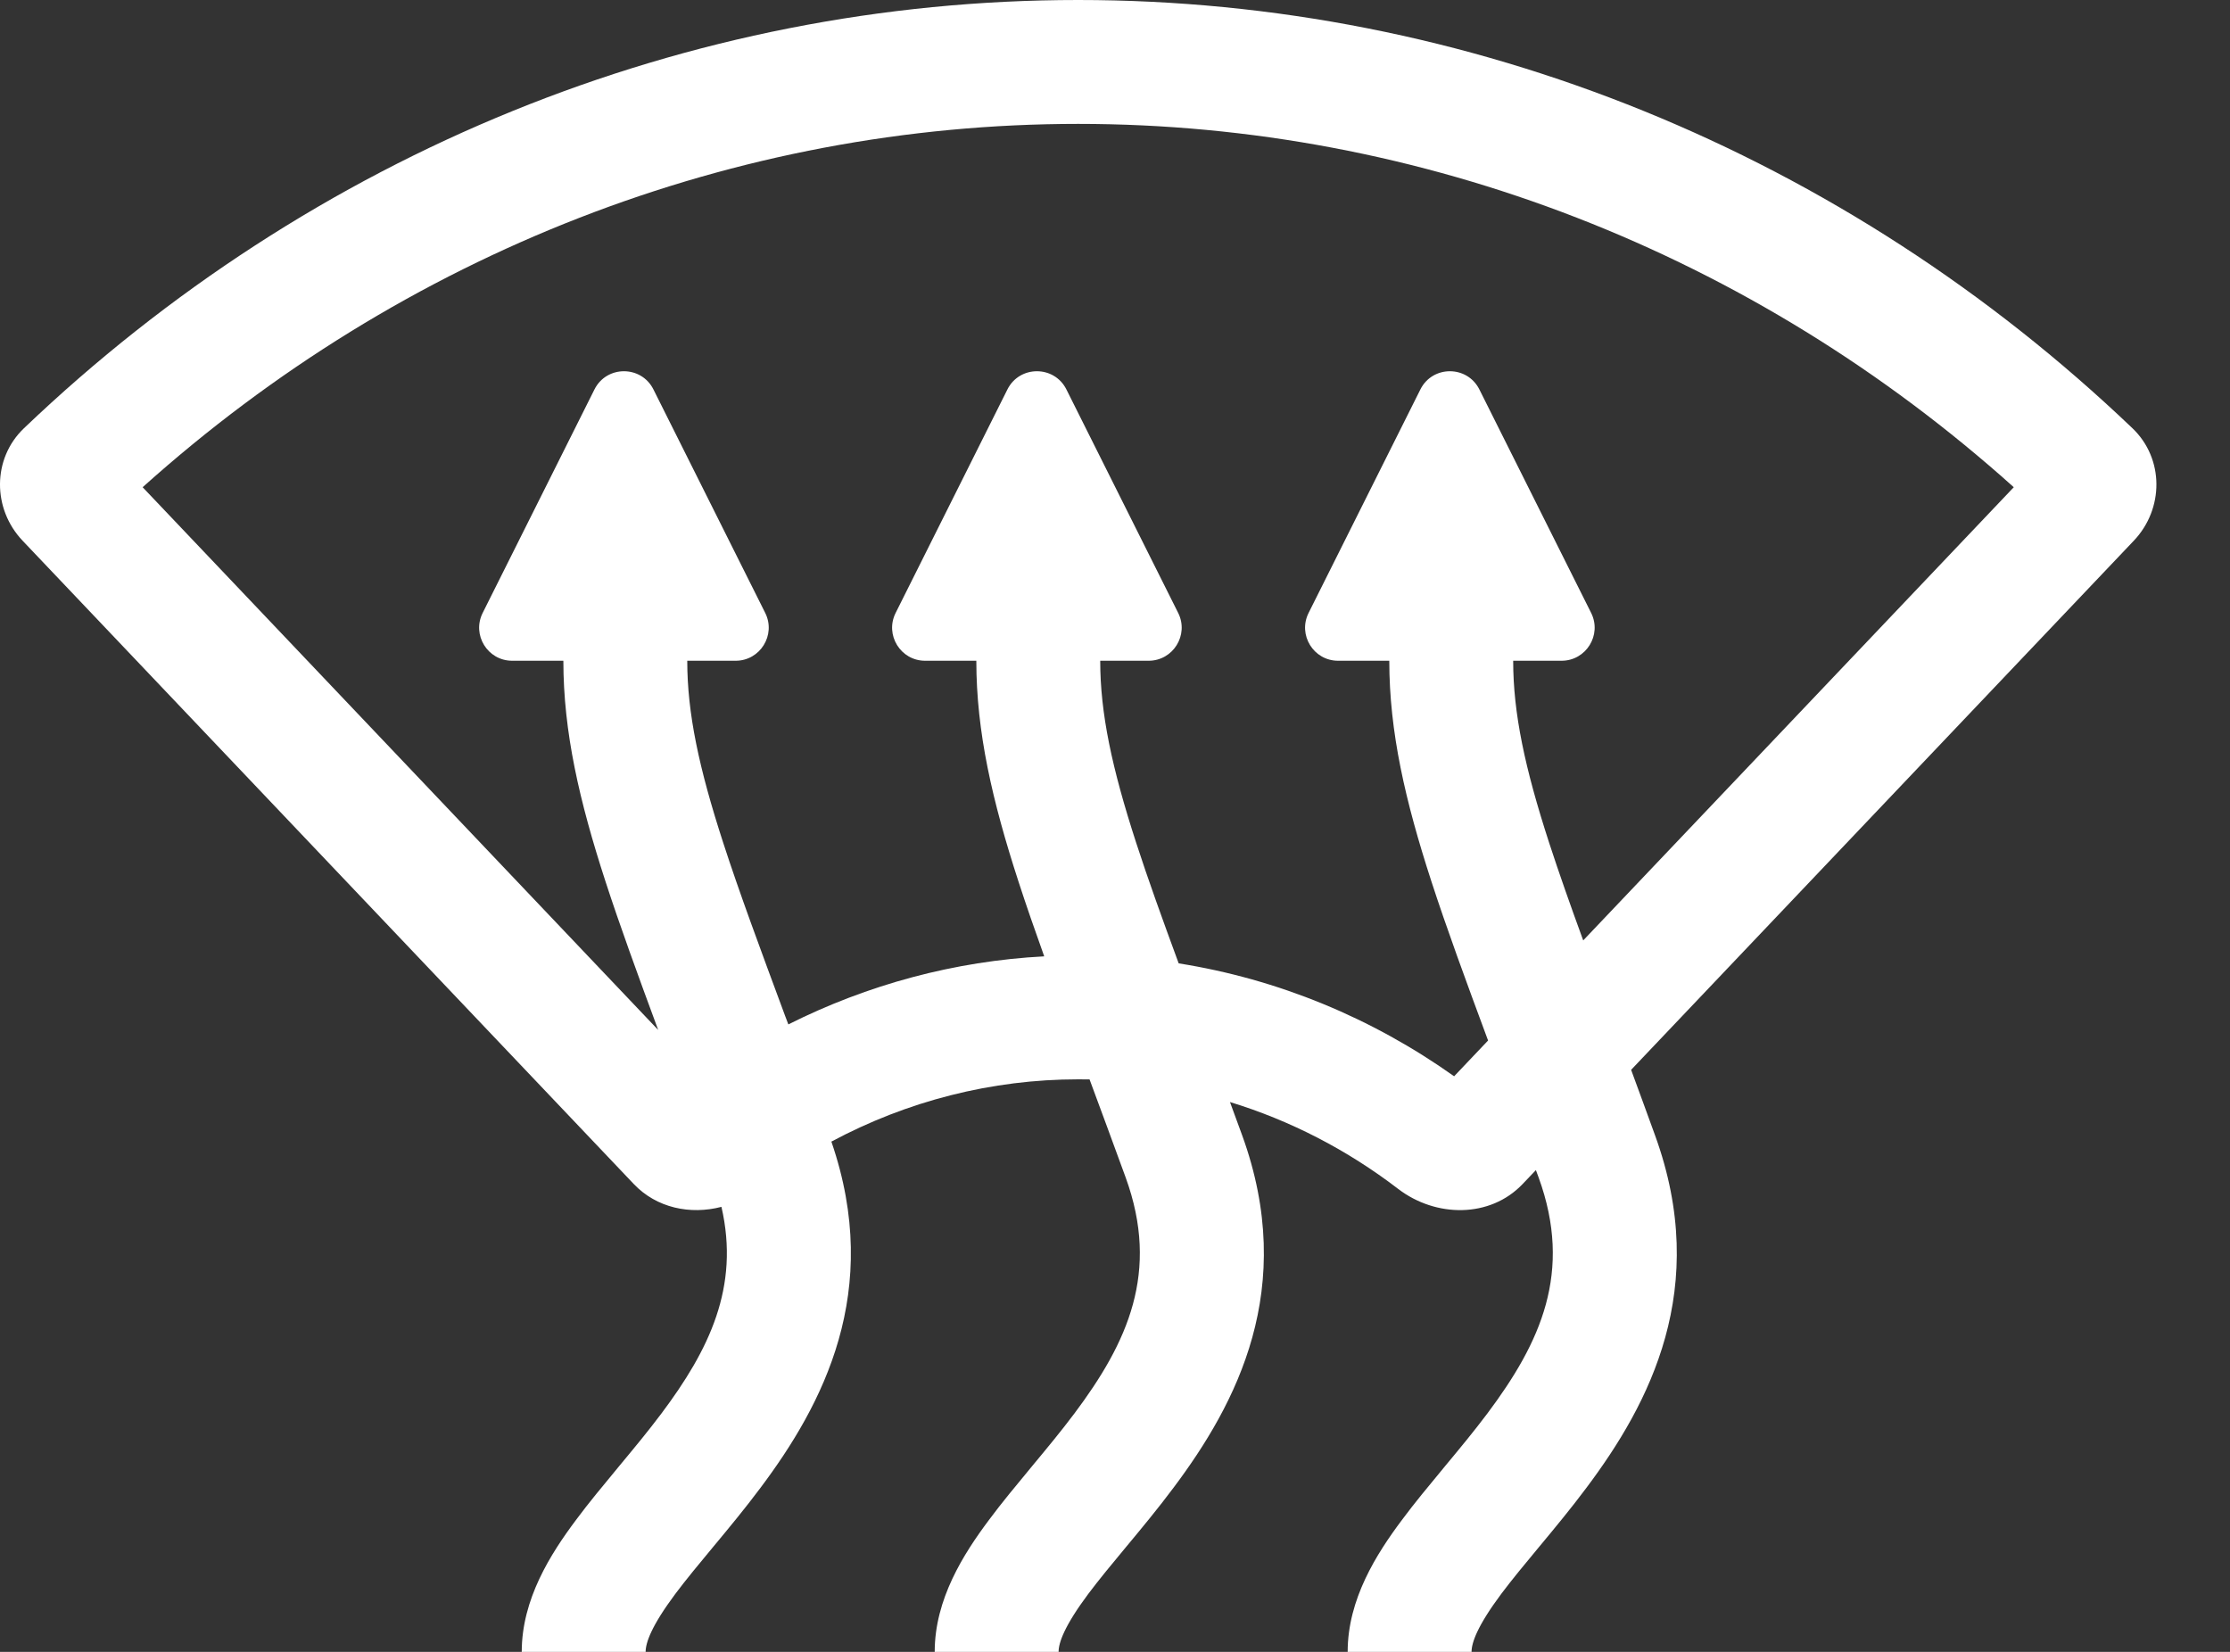 <svg width="27" height="20" viewBox="0 0 27 20" fill="none" xmlns="http://www.w3.org/2000/svg"><rect x="0" y="0" width="27" height="20" fill="#333333" stroke="none"/><path fill-rule="evenodd" clip-rule="evenodd" d="M13.054 1.5C17.209 1.5 21.223 3.063 24.382 5.899L19.169 11.386C19.012 10.956 18.875 10.568 18.757 10.206C18.462 9.298 18.321 8.635 18.321 8H18.907C19.204 8 19.398 7.687 19.265 7.421L17.912 4.716C17.765 4.421 17.344 4.421 17.197 4.716L15.844 7.421C15.711 7.687 15.904 8 16.201 8H16.821C16.821 8.865 17.016 9.702 17.33 10.669C17.513 11.232 17.746 11.868 18.017 12.598L17.606 13.031C16.611 12.324 15.472 11.854 14.271 11.664C14.071 11.12 13.899 10.644 13.757 10.206C13.462 9.298 13.321 8.635 13.321 8H13.907C14.204 8 14.398 7.687 14.265 7.421L12.912 4.716C12.765 4.421 12.344 4.421 12.197 4.716L10.844 7.421C10.711 7.687 10.904 8 11.201 8H11.821C11.821 8.865 12.016 9.702 12.33 10.669C12.422 10.953 12.527 11.255 12.643 11.579C11.557 11.636 10.505 11.921 9.545 12.403C9.532 12.368 9.519 12.334 9.506 12.3L9.506 12.3L9.506 12.3C9.202 11.48 8.952 10.807 8.757 10.206C8.462 9.298 8.321 8.635 8.321 8H8.907C9.204 8 9.398 7.687 9.265 7.421L7.912 4.716C7.765 4.421 7.344 4.421 7.197 4.716L5.844 7.421C5.711 7.687 5.904 8 6.201 8H6.821C6.821 8.865 7.016 9.702 7.33 10.669C7.502 11.199 7.719 11.793 7.969 12.47L1.727 5.899C4.886 3.063 8.9 1.5 13.054 1.5ZM8.735 14.612C8.359 14.71 7.95 14.627 7.673 14.335L0.274 6.547C-0.093 6.161 -0.095 5.553 0.29 5.185C3.777 1.856 8.325 0 13.054 0C17.784 0 22.332 1.856 25.819 5.185C26.204 5.553 26.202 6.161 25.835 6.547L19.749 12.953C19.841 13.204 19.938 13.466 20.038 13.744C20.712 15.597 19.972 16.995 19.209 18.012C19.021 18.264 18.825 18.5 18.649 18.712L18.638 18.725C18.461 18.938 18.308 19.123 18.175 19.3C17.886 19.688 17.817 19.89 17.817 20H16.317C16.317 19.36 16.668 18.812 16.974 18.403C17.129 18.194 17.305 17.983 17.472 17.781L17.494 17.754C17.673 17.539 17.846 17.33 18.009 17.113C18.652 16.255 19.046 15.403 18.629 14.256C18.618 14.226 18.607 14.196 18.596 14.167L18.436 14.335C18.042 14.75 17.384 14.743 16.929 14.395C16.312 13.922 15.622 13.566 14.892 13.343C14.94 13.473 14.989 13.607 15.039 13.744C15.712 15.597 14.972 16.995 14.209 18.012C14.021 18.264 13.825 18.5 13.649 18.712L13.638 18.725C13.461 18.938 13.308 19.123 13.175 19.3C12.886 19.688 12.817 19.89 12.817 20H11.317C11.317 19.36 11.668 18.812 11.974 18.403C12.129 18.194 12.305 17.983 12.472 17.781L12.494 17.754C12.673 17.539 12.846 17.33 13.009 17.113C13.652 16.255 14.046 15.403 13.629 14.256C13.476 13.836 13.33 13.441 13.192 13.069C13.146 13.068 13.1 13.068 13.054 13.068C12.006 13.068 10.983 13.331 10.066 13.822C10.691 15.636 9.961 17.009 9.209 18.012C9.021 18.264 8.825 18.5 8.649 18.712L8.638 18.725C8.461 18.938 8.308 19.123 8.175 19.3C7.886 19.688 7.817 19.89 7.817 20H6.317C6.317 19.36 6.668 18.812 6.974 18.403C7.129 18.194 7.305 17.983 7.472 17.781L7.494 17.754C7.673 17.539 7.846 17.33 8.009 17.113C8.584 16.346 8.959 15.584 8.735 14.612Z" fill="white"></path></svg>
